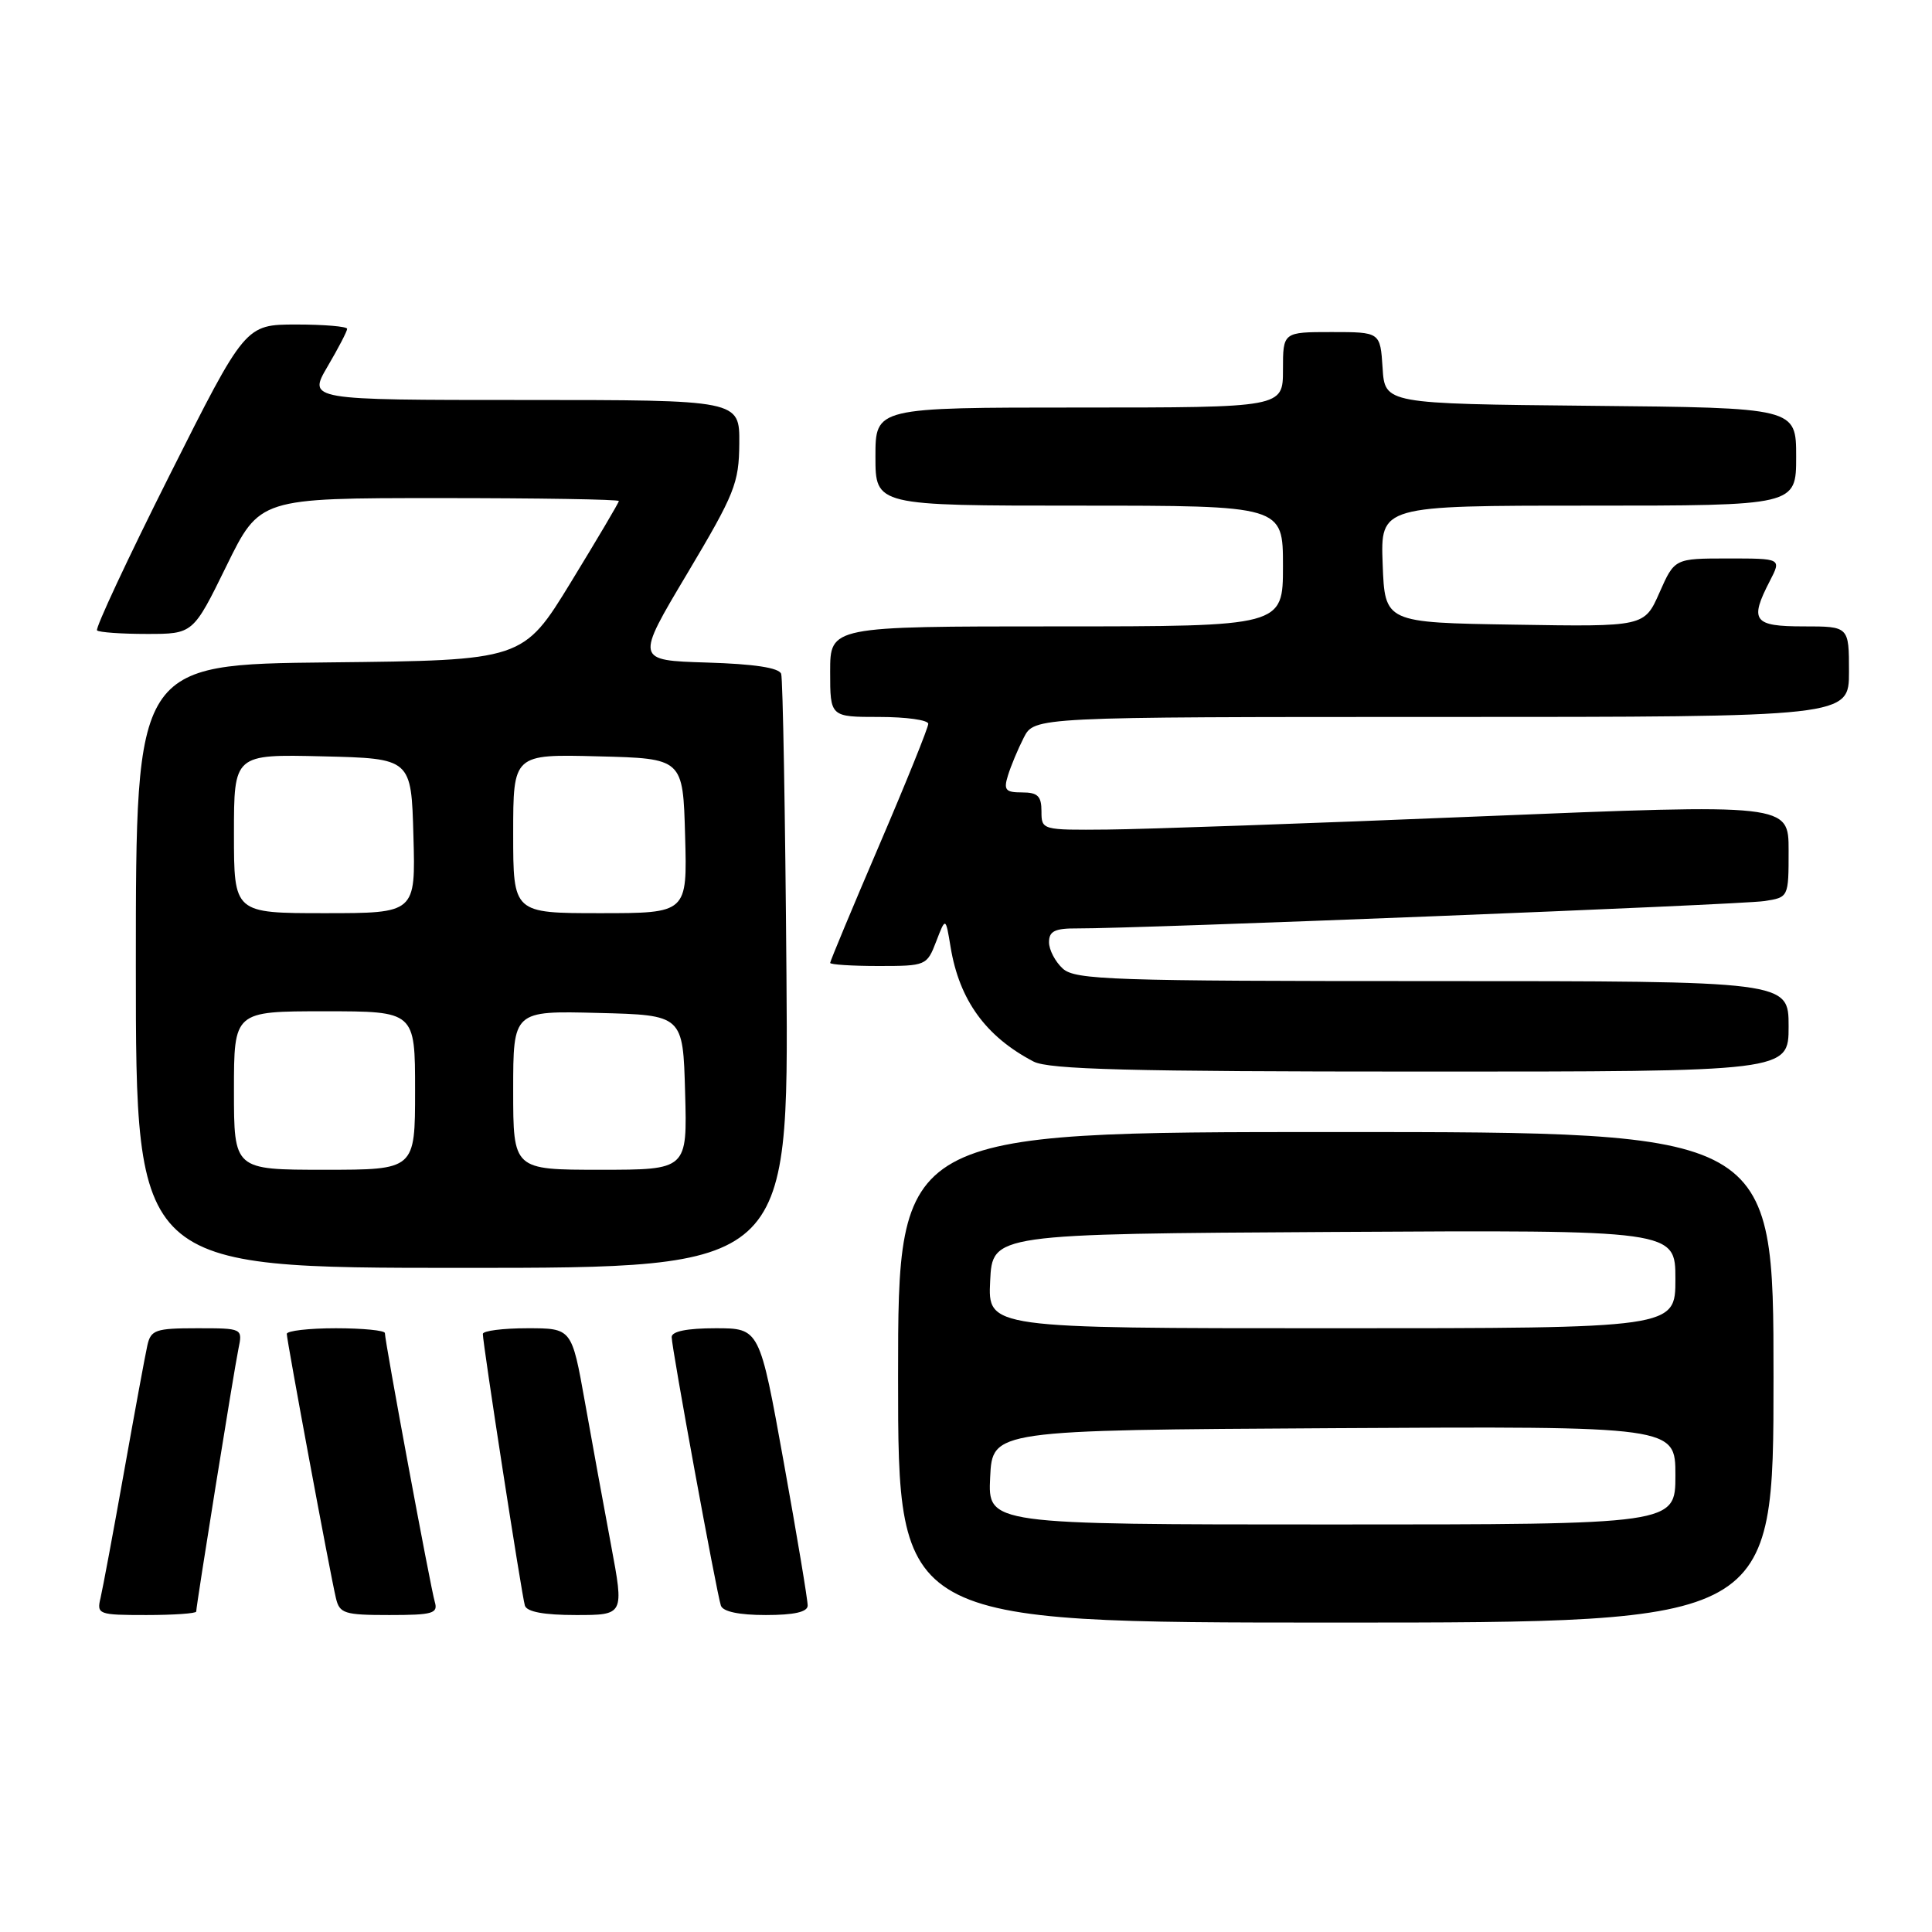 <?xml version="1.0" encoding="UTF-8" standalone="no"?>
<!DOCTYPE svg PUBLIC "-//W3C//DTD SVG 1.1//EN" "http://www.w3.org/Graphics/SVG/1.1/DTD/svg11.dtd" >
<svg xmlns="http://www.w3.org/2000/svg" xmlns:xlink="http://www.w3.org/1999/xlink" version="1.1" viewBox="0 0 256 256">
 <g >
 <path fill="currentColor"
d=" M 235.00 182.50 C 235.00 150.00 235.00 150.00 177.00 150.00 C 119.00 150.00 119.00 150.00 119.00 182.50 C 119.00 215.00 119.00 215.00 177.00 215.00 C 235.00 215.00 235.00 215.00 235.00 182.50 Z  M 26.00 213.54 C 26.00 212.74 31.00 181.60 31.59 178.75 C 32.16 176.00 32.16 176.00 26.10 176.00 C 20.63 176.00 19.99 176.22 19.53 178.25 C 19.25 179.49 17.86 187.03 16.44 195.00 C 15.02 202.97 13.61 210.51 13.32 211.75 C 12.80 213.91 13.05 214.00 19.39 214.00 C 23.03 214.00 26.00 213.79 26.00 213.54 Z  M 57.61 212.25 C 57.06 210.42 51.00 177.76 51.00 176.64 C 51.00 176.29 48.08 176.00 44.50 176.00 C 40.92 176.00 38.00 176.34 38.00 176.75 C 38.01 177.64 43.74 208.51 44.51 211.75 C 44.99 213.80 45.62 214.00 51.59 214.00 C 57.36 214.00 58.07 213.79 57.61 212.25 Z  M 80.97 204.75 C 80.02 199.66 78.45 191.11 77.50 185.75 C 75.76 176.00 75.76 176.00 69.88 176.00 C 66.65 176.00 63.99 176.34 63.98 176.75 C 63.96 177.96 69.13 211.38 69.55 212.75 C 69.81 213.58 72.09 214.00 76.32 214.00 C 82.70 214.00 82.70 214.00 80.97 204.75 Z  M 107.02 212.75 C 107.04 212.06 105.61 203.51 103.85 193.75 C 100.65 176.00 100.65 176.00 94.82 176.00 C 91.04 176.00 89.00 176.41 89.00 177.17 C 89.00 178.60 94.94 211.00 95.52 212.75 C 95.79 213.55 97.93 214.00 101.47 214.00 C 105.21 214.00 107.01 213.60 107.02 212.75 Z  M 104.21 129.25 C 104.05 107.94 103.73 89.95 103.51 89.29 C 103.23 88.48 99.93 87.98 93.65 87.79 C 84.20 87.50 84.20 87.50 91.06 76.00 C 97.36 65.42 97.92 64.04 97.96 58.75 C 98.00 53.00 98.00 53.00 69.40 53.00 C 40.81 53.00 40.81 53.00 43.40 48.57 C 44.83 46.14 46.00 43.89 46.00 43.57 C 46.00 43.26 42.96 43.00 39.25 43.00 C 32.50 43.01 32.50 43.01 22.44 63.03 C 16.91 74.04 12.60 83.27 12.86 83.53 C 13.12 83.79 16.09 84.00 19.46 84.00 C 25.59 84.00 25.59 84.00 30.00 75.00 C 34.41 66.00 34.41 66.00 58.21 66.00 C 71.29 66.00 82.00 66.17 82.00 66.39 C 82.00 66.60 79.14 71.43 75.65 77.14 C 69.31 87.50 69.31 87.50 43.65 87.77 C 18.00 88.03 18.00 88.03 18.00 128.02 C 18.00 168.00 18.00 168.00 61.25 168.00 C 104.50 168.00 104.50 168.00 104.21 129.25 Z  M 237.00 136.00 C 237.00 130.00 237.00 130.00 189.83 130.00 C 147.34 130.00 142.48 129.84 140.83 128.35 C 139.82 127.43 139.00 125.86 139.00 124.85 C 139.00 123.38 139.77 123.00 142.75 123.02 C 150.57 123.06 230.65 119.88 233.75 119.40 C 237.00 118.91 237.00 118.91 237.00 112.70 C 237.00 106.50 237.00 106.50 196.25 108.17 C 173.84 109.10 151.56 109.88 146.75 109.92 C 138.06 110.00 138.00 109.98 138.00 107.50 C 138.00 105.48 137.50 105.00 135.43 105.00 C 133.23 105.00 132.96 104.68 133.56 102.75 C 133.94 101.51 134.88 99.26 135.65 97.75 C 137.05 95.00 137.05 95.00 191.03 95.00 C 245.00 95.00 245.00 95.00 245.00 89.00 C 245.00 83.00 245.00 83.00 239.00 83.00 C 232.33 83.00 231.78 82.26 234.53 76.95 C 236.05 74.00 236.05 74.00 228.97 74.00 C 221.89 74.00 221.89 74.00 219.89 78.52 C 217.89 83.05 217.89 83.05 200.69 82.77 C 183.50 82.50 183.50 82.50 183.21 74.75 C 182.92 67.00 182.92 67.00 210.46 67.00 C 238.00 67.00 238.00 67.00 238.00 60.52 C 238.00 54.03 238.00 54.03 210.75 53.77 C 183.50 53.50 183.50 53.50 183.20 48.75 C 182.89 44.00 182.89 44.00 176.45 44.00 C 170.00 44.00 170.00 44.00 170.00 49.00 C 170.00 54.00 170.00 54.00 143.00 54.00 C 116.00 54.00 116.00 54.00 116.00 60.50 C 116.00 67.00 116.00 67.00 143.00 67.00 C 170.00 67.00 170.00 67.00 170.00 75.00 C 170.00 83.00 170.00 83.00 140.00 83.00 C 110.00 83.00 110.00 83.00 110.00 89.00 C 110.00 95.00 110.00 95.00 116.50 95.00 C 120.08 95.00 123.00 95.41 123.00 95.91 C 123.00 96.41 120.08 103.65 116.50 112.00 C 112.92 120.35 110.00 127.36 110.00 127.59 C 110.00 127.81 112.88 128.00 116.40 128.00 C 122.70 128.00 122.82 127.95 124.05 124.75 C 125.30 121.50 125.30 121.50 125.96 125.50 C 127.12 132.53 130.63 137.36 136.95 140.66 C 138.97 141.71 149.67 141.99 188.25 141.99 C 237.00 142.00 237.00 142.00 237.00 136.00 Z  M 131.20 195.75 C 131.50 189.50 131.50 189.50 176.75 189.24 C 222.00 188.98 222.00 188.98 222.00 195.49 C 222.00 202.00 222.00 202.00 176.45 202.00 C 130.90 202.00 130.90 202.00 131.20 195.75 Z  M 131.20 169.75 C 131.50 163.50 131.50 163.50 176.75 163.24 C 222.00 162.98 222.00 162.98 222.00 169.49 C 222.00 176.00 222.00 176.00 176.45 176.00 C 130.90 176.00 130.90 176.00 131.20 169.75 Z  M 31.00 144.50 C 31.00 134.00 31.00 134.00 43.00 134.00 C 55.00 134.00 55.00 134.00 55.00 144.50 C 55.00 155.00 55.00 155.00 43.00 155.00 C 31.00 155.00 31.00 155.00 31.00 144.50 Z  M 68.00 144.47 C 68.00 133.93 68.00 133.93 79.25 134.22 C 90.50 134.50 90.50 134.50 90.78 144.75 C 91.07 155.00 91.07 155.00 79.53 155.00 C 68.00 155.00 68.00 155.00 68.00 144.47 Z  M 31.00 110.47 C 31.00 99.94 31.00 99.94 42.75 100.22 C 54.50 100.50 54.50 100.50 54.78 110.75 C 55.07 121.00 55.07 121.00 43.03 121.00 C 31.00 121.00 31.00 121.00 31.00 110.47 Z  M 68.00 110.47 C 68.00 99.93 68.00 99.93 79.25 100.22 C 90.50 100.50 90.50 100.50 90.78 110.75 C 91.07 121.00 91.07 121.00 79.53 121.00 C 68.00 121.00 68.00 121.00 68.00 110.47 Z "/>
</g>
</svg>